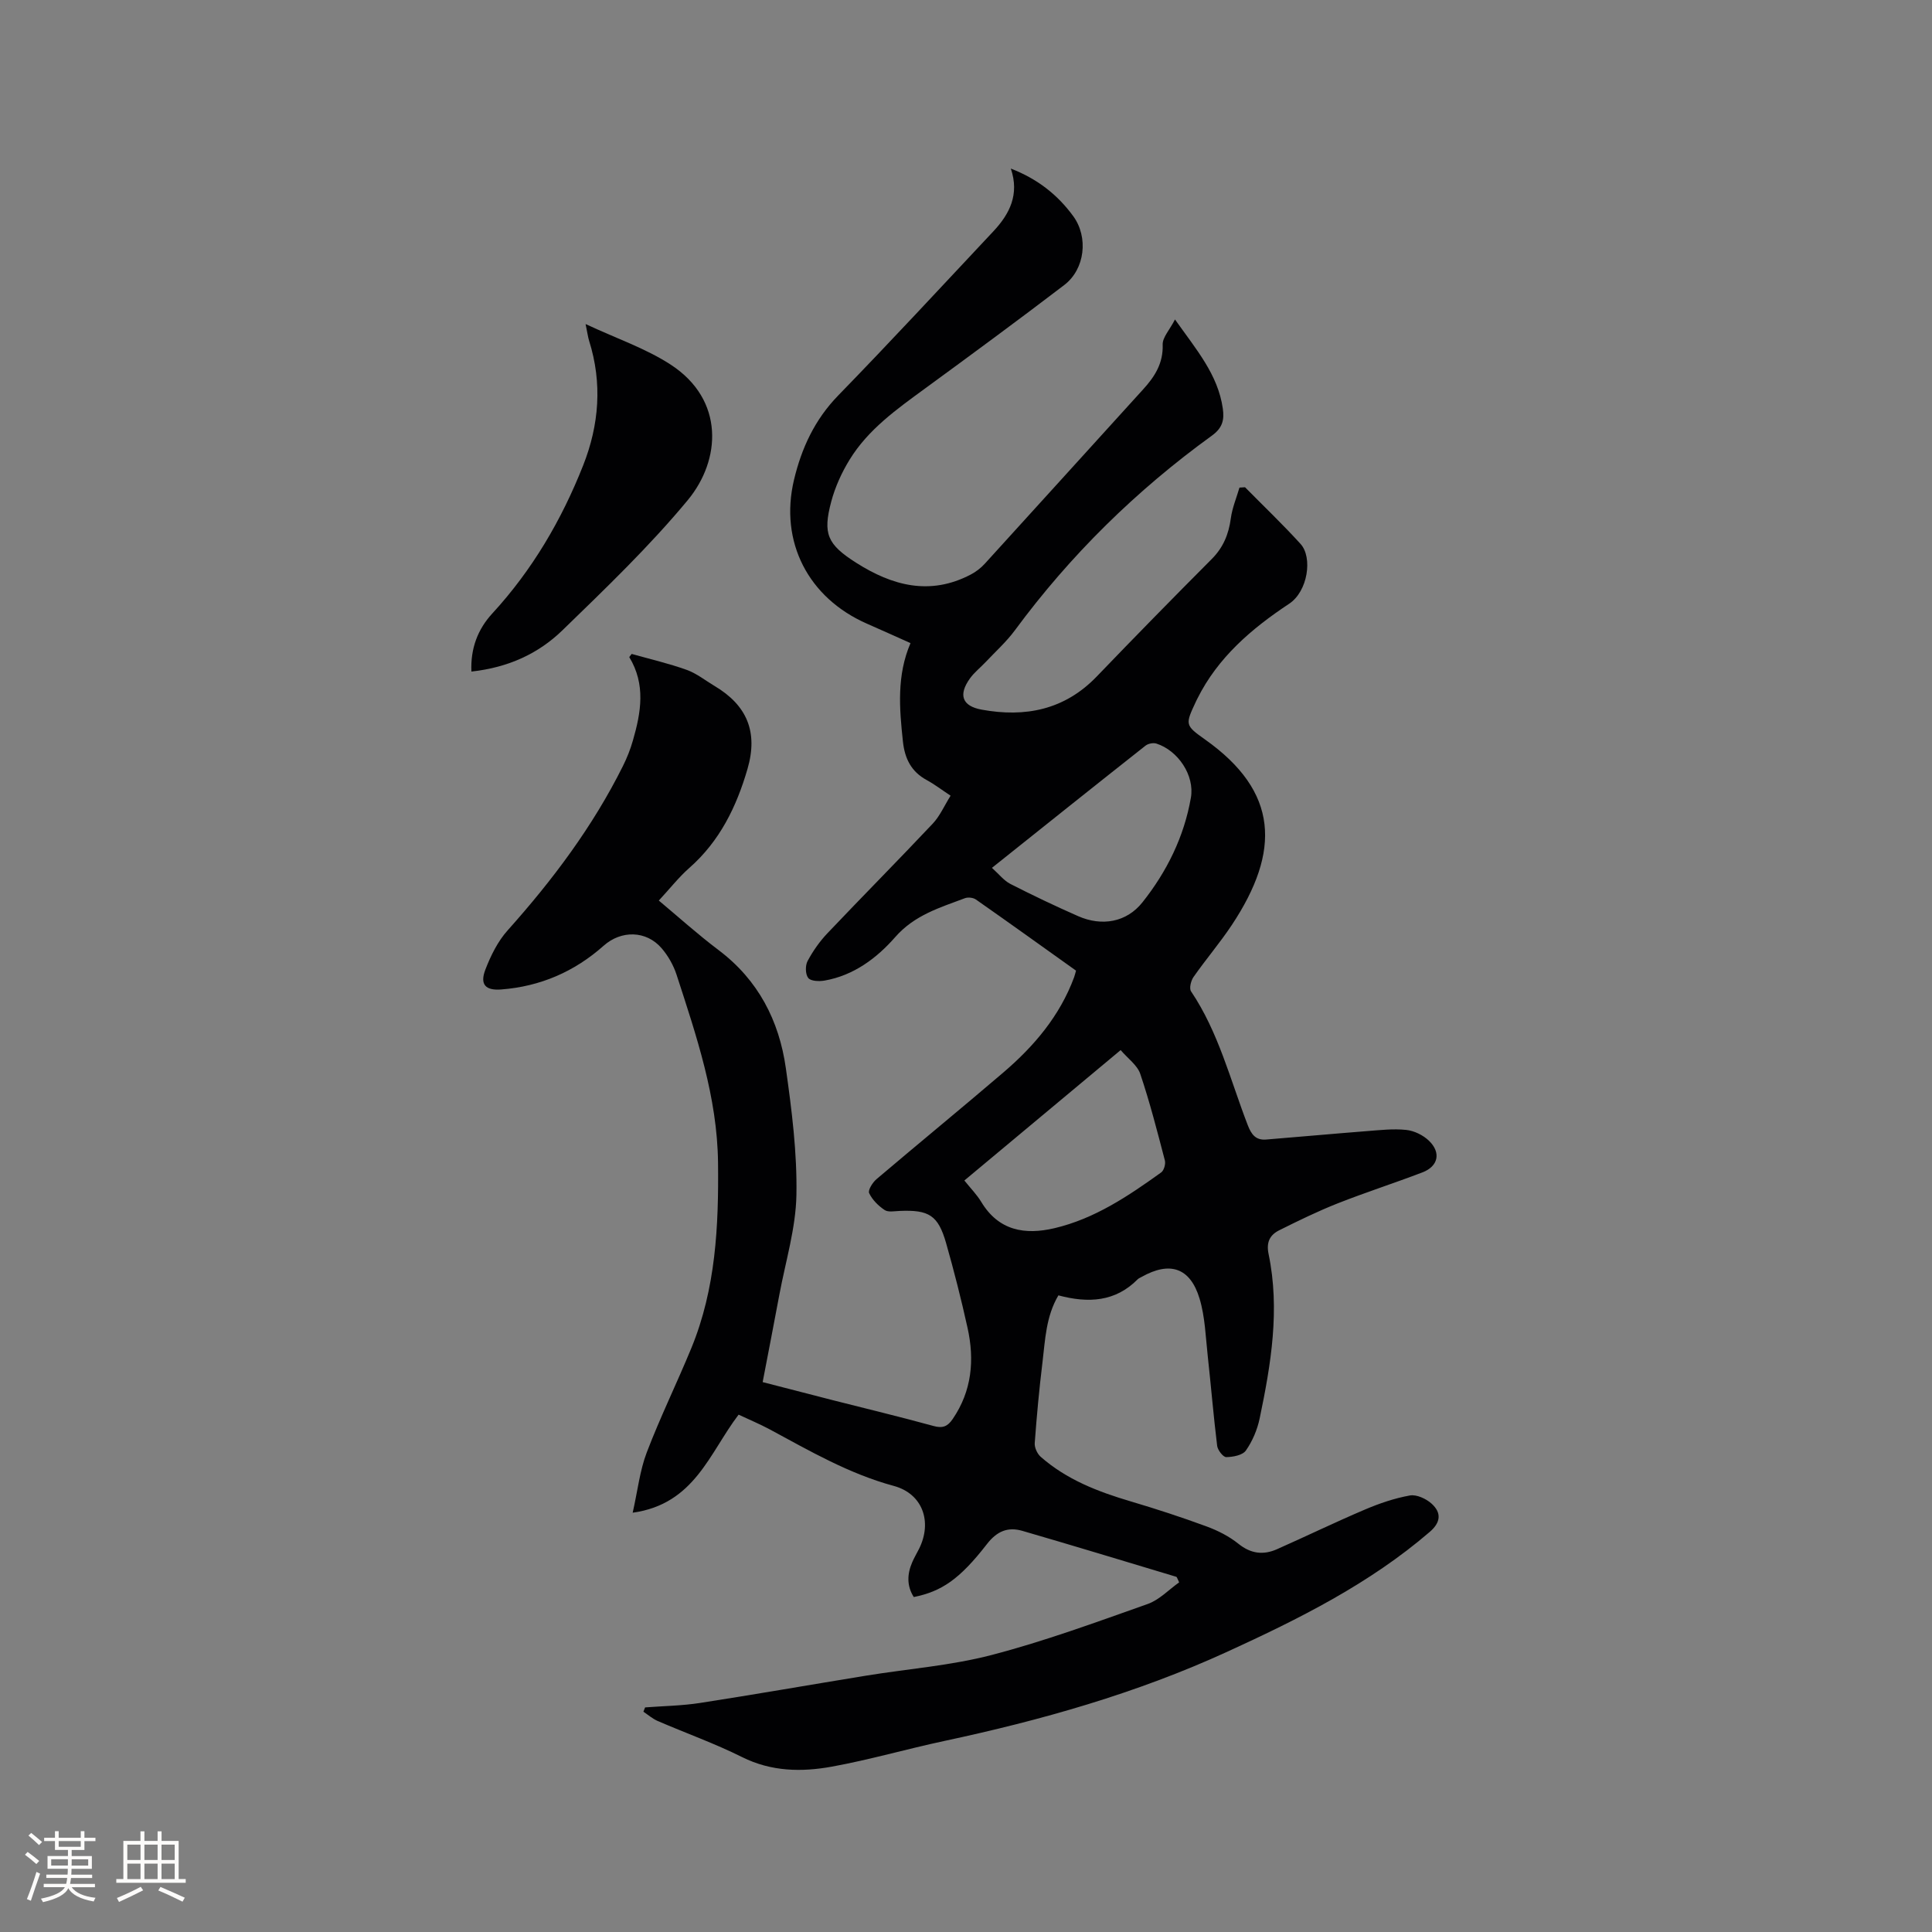 <svg enable-background="new 0 0 400 400" viewBox="0 0 400 400" xmlns="http://www.w3.org/2000/svg"><rect x="0" y="0" width="400" height="400" fill="#808080" stroke="none"/><path d="m133.56 353.5c3.79-.29 7.62-.34 11.37-.92 11.49-1.78 22.94-3.79 34.42-5.66 8.67-1.41 17.53-2.07 25.99-4.28 10.93-2.85 21.59-6.77 32.25-10.54 2.44-.86 4.43-3 6.54-4.49-.4-.81-.45-1.11-.59-1.15-10.61-3.19-21.22-6.42-31.86-9.51-2.99-.87-5.26.04-7.35 2.74-5.69 7.34-9.42 9.8-15.14 10.96-1.48-2.32-1.38-4.74-.33-7.19.41-.97.97-1.88 1.44-2.83 2.75-5.57.73-11.37-5.26-12.99-9.24-2.5-17.36-7.22-25.65-11.69-2.12-1.14-4.35-2.06-6.47-3.06-6.05 7.92-9.09 18.51-21.93 20.3 1.04-4.6 1.48-8.73 2.91-12.47 2.79-7.31 6.25-14.36 9.23-21.6 5.07-12.32 5.68-25.32 5.53-38.41-.15-13.58-4.47-26.23-8.59-38.92-.64-1.96-1.75-3.91-3.09-5.47-3.19-3.7-8.37-3.75-12-.52-6.05 5.38-13.12 8.44-21.23 9.06-3.21.24-4.45-1-3.26-4.11 1.11-2.89 2.58-5.87 4.63-8.15 9.3-10.4 17.6-21.46 23.84-33.98.85-1.7 1.56-3.49 2.08-5.32 1.67-5.78 2.69-11.58-.76-17.26.17-.22.34-.43.5-.65 3.8 1.07 7.66 1.96 11.37 3.29 2.06.73 3.86 2.19 5.77 3.33 6.74 4 9.06 9.53 6.85 17.16-2.27 7.83-5.75 14.99-12.06 20.53-2.21 1.95-4.05 4.32-6.31 6.75 3.94 3.29 8.02 6.97 12.38 10.26 8.2 6.18 12.53 14.6 13.92 24.44 1.23 8.7 2.35 17.53 2.19 26.27-.13 6.89-2.25 13.76-3.53 20.62-1.1 5.92-2.26 11.83-3.46 18.11 4.91 1.27 9.69 2.51 14.47 3.73 6.98 1.78 13.98 3.45 20.92 5.36 1.89.52 2.91.09 3.95-1.44 3.99-5.83 4.55-12.24 3.08-18.88-1.3-5.89-2.79-11.75-4.44-17.55-1.65-5.76-3.54-6.92-9.62-6.66-1.05.04-2.37.31-3.11-.19-1.3-.87-2.55-2.11-3.2-3.49-.29-.61.7-2.2 1.51-2.89 8.73-7.41 17.59-14.67 26.29-22.11 6.35-5.43 11.67-11.7 14.63-19.69.14-.38.23-.79.4-1.38-6.91-4.93-13.79-9.87-20.72-14.72-.56-.4-1.63-.52-2.28-.28-5.2 1.96-10.44 3.49-14.44 8.06-3.81 4.35-8.6 7.95-14.64 9-1.11.19-2.83.13-3.36-.54-.61-.77-.64-2.57-.14-3.51 1.11-2.07 2.51-4.07 4.13-5.77 7.21-7.6 14.59-15.04 21.78-22.67 1.49-1.58 2.39-3.7 3.7-5.79-1.79-1.18-3.3-2.34-4.95-3.24-3.2-1.74-4.54-4.44-4.92-7.98-.74-6.87-1.3-13.68 1.57-20.37-3.24-1.45-6.11-2.75-9.01-4.02-12.16-5.33-18.16-16.96-15.11-29.79 1.56-6.55 4.29-12.47 9.16-17.47 10.87-11.17 21.45-22.61 32.12-33.98 3.34-3.57 5.44-7.6 3.61-12.99 5.54 2.15 9.68 5.42 12.92 9.85 3.17 4.34 2.46 10.97-1.87 14.27-9.52 7.27-19.16 14.36-28.83 21.43-5.84 4.27-11.76 8.46-15.61 14.74-1.64 2.67-2.99 5.65-3.79 8.66-1.78 6.68-.82 8.86 5.17 12.67 7.45 4.74 15.26 6.85 23.68 2.45 1.1-.57 2.15-1.38 2.98-2.3 10.93-11.99 21.8-24.03 32.72-36.03 2.43-2.66 4.2-5.42 4.07-9.3-.05-1.48 1.42-3 2.55-5.2 4.44 6.28 8.89 11.4 9.9 18.44.34 2.37-.07 4.03-2.27 5.62-15.65 11.33-29.29 24.72-40.78 40.3-1.75 2.37-3.99 4.38-6.02 6.54-1.09 1.16-2.38 2.16-3.29 3.43-2.43 3.39-1.62 5.71 2.41 6.45 9.04 1.66 17.2.06 23.86-6.87 7.86-8.18 15.8-16.28 23.81-24.32 2.38-2.39 3.5-5.14 3.94-8.42.29-2.16 1.17-4.24 1.79-6.36.38-.02.76-.05 1.15-.07 3.85 3.9 7.82 7.69 11.5 11.74 2.53 2.78 1.52 9.82-2.38 12.39-7.72 5.11-14.75 11.1-19 19.66-.09.19-.19.38-.28.57-2.23 4.77-2.32 4.89 1.89 7.87 15.25 10.8 15.69 23.09 5.53 38.41-2.46 3.7-5.37 7.1-7.92 10.75-.54.77-.93 2.35-.52 2.97 5.71 8.49 8.13 18.35 11.74 27.7.75 1.94 1.65 3.16 3.8 2.99 6.94-.56 13.87-1.2 20.81-1.74 2.73-.21 5.51-.54 8.21-.25 1.65.17 3.5 1.08 4.7 2.24 2.55 2.45 1.93 5.29-1.33 6.54-5.82 2.23-11.78 4.14-17.58 6.43-4.12 1.63-8.11 3.58-12.08 5.56-1.94.97-2.73 2.45-2.21 4.94 2.38 11.47.5 22.79-1.85 34.02-.49 2.33-1.49 4.7-2.85 6.64-.68.98-2.67 1.35-4.07 1.37-.64.01-1.77-1.45-1.88-2.33-.76-6.19-1.27-12.4-1.95-18.6-.44-3.98-.55-8.09-1.69-11.88-1.94-6.43-6.15-7.79-12-4.5-.28.16-.6.28-.81.49-4.64 4.69-10.24 4.98-16.42 3.33-2.57 4.35-2.73 9.15-3.29 13.81-.68 5.57-1.2 11.17-1.61 16.77-.07.93.52 2.21 1.23 2.84 5.37 4.73 11.86 7.23 18.62 9.23 5.27 1.56 10.51 3.27 15.67 5.17 2.35.86 4.71 2.05 6.65 3.61 2.57 2.07 5.15 2.38 7.98 1.13 6.1-2.7 12.1-5.62 18.23-8.22 2.98-1.27 6.12-2.34 9.3-2.91 1.38-.24 3.35.67 4.48 1.69 2.14 1.93 1.85 3.93-.35 5.83-12.51 10.77-27.09 18.03-41.96 24.84-18.79 8.61-38.5 14.18-58.63 18.48-7.76 1.66-15.4 3.88-23.2 5.3-6.27 1.14-12.54 1.05-18.6-1.97-5.67-2.83-11.68-4.97-17.51-7.49-1.05-.46-1.96-1.26-2.93-1.91.1-.25.22-.57.35-.89zm66.1-109.09c1.31 1.63 2.59 2.93 3.51 4.45 3.6 5.97 9.05 6.86 15.16 5.42 8.31-1.96 15.27-6.65 22.08-11.54.58-.42.96-1.76.76-2.5-1.57-6-3.11-12.03-5.09-17.9-.61-1.81-2.56-3.17-4.06-4.93-10.95 9.15-21.51 17.96-32.36 27zm5.71-64.73c1.46 1.31 2.47 2.63 3.8 3.32 4.62 2.36 9.3 4.59 14.05 6.68 4.91 2.16 10.01 1.28 13.3-2.85 5.06-6.36 8.64-13.6 10.04-21.67.81-4.63-2.67-9.78-7.14-11.21-.65-.21-1.7 0-2.24.42-10.47 8.26-20.9 16.6-31.81 25.31z" fill="#010103"/><path d="m97.6 139.04c-.21-4.84 1.36-8.8 4.31-12.01 8.29-9.01 14.35-19.36 18.82-30.66 3.32-8.4 4-17.05 1.24-25.81-.24-.77-.34-1.59-.73-3.47 6.4 3 12.47 5.04 17.66 8.43 11.15 7.29 10.37 19.72 3.5 28.02-7.95 9.59-17.02 18.28-25.98 26.98-4.93 4.77-11.1 7.67-18.82 8.52z" fill="#010103"/><g fill="#fcfbfa"><path d="m5.17 384 .55-.58c.85.61 1.65 1.24 2.4 1.87l-.59.64c-.83-.73-1.62-1.38-2.36-1.93m1.22 9.53-.82-.34c.71-1.76 1.37-3.64 1.98-5.63.24.13.5.25.76.36-.6 1.67-1.24 3.54-1.92 5.61m-.5-13.5.57-.54c.56.44 1.31 1.06 2.26 1.87l-.64.64c-.68-.66-1.41-1.32-2.19-1.97m3.25.46h2.24v-1.36h.77v1.36h4.57v-1.36h.76v1.36h2.28v.69h-2.28v1.84h-2.64v1.26h4.18v2.64h-4.21c0 .45-.02.86-.05 1.21h4.32v.69h-4.38c-.04.34-.1.75-.19 1.22h5.15v.69h-4.82c.87 1.19 2.51 1.92 4.93 2.19-.17.31-.3.57-.37.76-2.77-.49-4.52-1.41-5.26-2.76-.56 1.26-2.3 2.23-5.24 2.9-.12-.24-.26-.48-.43-.72 2.73-.55 4.38-1.34 4.96-2.38h-4.38v-.69h4.65c.1-.38.17-.79.21-1.22h-4.32v-.69h4.4c.03-.34.05-.75.05-1.21h-4.2v-2.64h4.23v-1.26h-2.69v-1.84h-2.24zm1.46 4.46v1.29h3.45c.01-.4.02-.57.01-.53v-.32-.45h-3.46zm1.55-2.59h4.57v-1.19h-4.57zm6.11 2.59h-3.42v.77c-.01.19-.01.37-.02.53h3.44z"/><path d="m32.63 379.16h.82v1.98h3.54v7.89h1.46v.78h-14.37v-.78h1.46v-7.89h3.54v-1.98h.82v1.98h2.73zm-3.49 11.48.5.73c-1.61.82-3.28 1.63-5 2.41-.13-.27-.28-.55-.44-.82 1.75-.72 3.4-1.49 4.94-2.32m-2.78-5.55h2.73v-3.18h-2.73zm0 3.95h2.73v-3.2h-2.73zm3.54-3.95h2.73v-3.18h-2.73zm0 3.95h2.73v-3.2h-2.73zm7.89 4.68c-1.84-.92-3.51-1.7-5.02-2.32l.45-.73c1.89.8 3.57 1.55 5.04 2.23zm-1.62-11.81h-2.73v3.18h2.73zm-2.73 7.13h2.73v-3.2h-2.73z"/></g></svg>